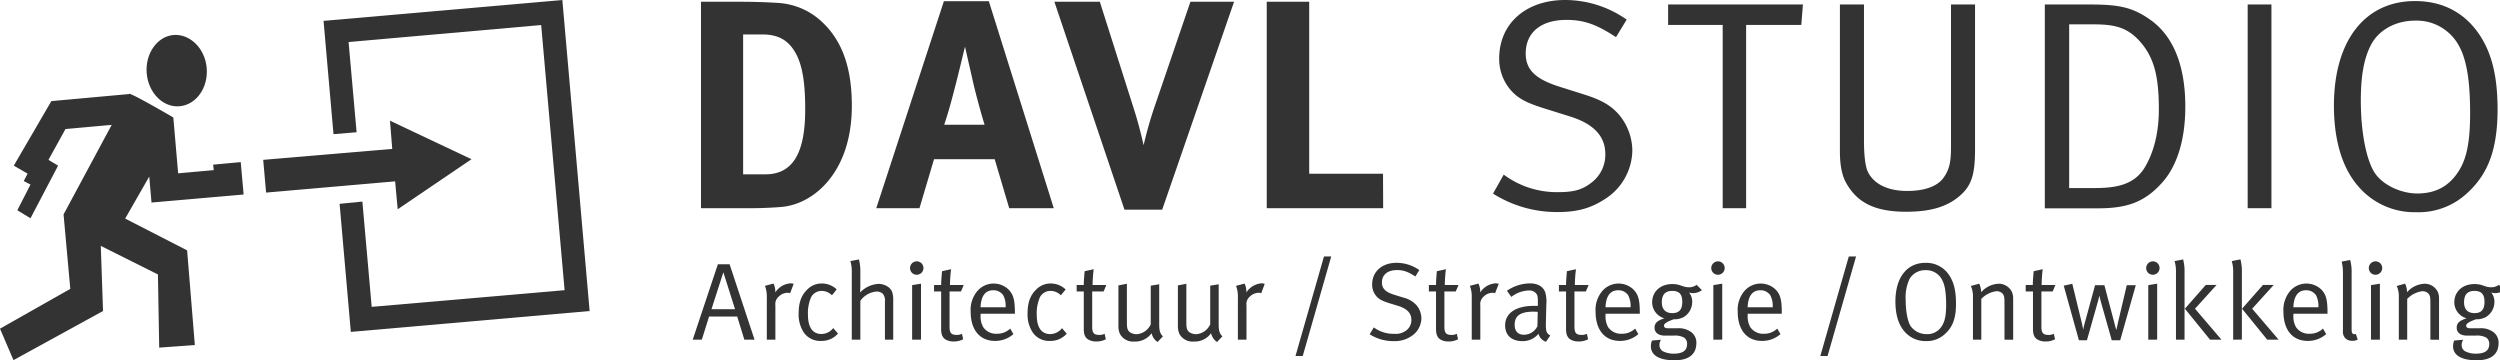 <svg xmlns="http://www.w3.org/2000/svg" viewBox="0 0 778.87 112.2"><path d="M56 33.1c5.2-.5 8.9-5.8 8.4-11.9s-5.2-10.7-10.3-10.3-8.9 5.8-8.4 11.9S50.8 33.6 56 33.1zm127.7 63.8l-74.4 6.5-3.5-39.9 7.1-.7 2.9 32.8 60.1-5.2-7.3-82.6-60 5.3 2.5 28.1-7.2.6-3.1-35.3L175.2 0l8.5 96.9z" fill="#333"/><path fill="#333" d="M146.9 49.6l-25.4-12 .7 8.8L82 49.8l.9 10.2 40.2-3.5.8 8.7 23-15.6zm-71.9.9l-8.6.8.2 1.7-11.1 1L54 36.6s-14.2-8.3-13.8-7.3L16 31.5 4.3 51.6l4.3 2.5-1.2 2.3 2.1 1.1-4.1 8L9.5 68l8.6-16.4-3-1.8 5.3-9.6 14.4-1.3-15 27.9L21.9 90 0 102.4l4.2 9.8 27.9-15.3-.7-20.3 17.8 8.9.4 22.8 11.1-.8L58.3 78 39 68.1 46.5 55l.7 8.1 28.7-2.5zm183.91 4.74c-3.89 5.27-9.62 8.79-15.64 9.25-2.4.18-5.46.37-9.25.37h-15.63V.55h13c3.7 0 8.6.19 11.19.37a21.86 21.86 0 0 1 14.02 6.39c5.92 5.83 8.79 14.06 8.79 25.63 0 8.79-2.13 16.47-6.48 22.3zM247.62 16.1c-2.13-3.52-5.09-5.37-10.17-5.37h-5.93v43.58h6.94c8.51 0 12.4-6.57 12.4-20.17 0-7.49-.65-13.79-3.24-18.04zm66.8 48.76l-4.53-15.27H291l-4.54 15.27H273L294.07.37h14l20.23 64.49zm-11.19-38.95l-2.59-11.38c-.37 1.48-1.94 8.14-3.05 12.39-1.21 4.63-2 7.68-3.43 11.94h12.59c-.47-1.39-2.5-8.51-3.52-12.95zm58.85 39.41h-11.75L328.49.55h14.16l10.64 33.5c.92 2.87 1.94 6.47 3 11.19A122 122 0 0 1 360 32.38L370.87.55h13.6zm68.84-.46h-36.27V.55h13.23v53.58h23zm68.83-2.68c-4.16 2.68-8.41 3.88-14.24 3.88a37.18 37.18 0 0 1-20.36-5.74l3.33-5.92a27.68 27.68 0 0 0 17 5.46c4.81 0 7.4-.74 10.08-2.77a10.88 10.88 0 0 0 4.57-9.09c0-5.65-3.71-9.53-11.39-11.84l-6.38-2c-5.74-1.75-8.79-3-11.29-5.64a14.79 14.79 0 0 1-4-10.36C467.09 7.4 475.33 0 487.63 0a33.41 33.41 0 0 1 19.16 6.11l-3.33 5.46c-6.11-4-10-5.37-15.45-5.37-8 0-12.68 4-12.68 10.45 0 5.09 3.05 8 10.55 10.37l7.31 2.31c5.64 1.76 8.6 3.42 11.19 6.38a17.63 17.63 0 0 1 4.17 11.2 18.23 18.23 0 0 1-8.8 15.27zm61.44-54.41H544v57.09h-7.3V7.77h-17V1.39h42zm49.32 53.29c-3.89 3.34-9 4.91-16.66 4.91-9.8 0-15.35-2.87-18.78-9.16-1.66-3.05-1.85-7.13-1.85-9.9V1.39h7.5v42.74c0 3.15.27 7.22 1.11 9.16 1.2 2.78 4.62 6.2 12.39 6.2 5.28 0 9.26-1.39 11.2-4 2.13-2.87 2.41-5.64 2.41-9.9V1.39h7.49v45.15c0 7.68-1.02 11.29-4.81 14.52zm63.1-4.16c-5.55 6.2-11.1 8-20 8h-16.55V1.39h12.68c9.72 0 14.16.46 20.36 4.9 7.21 5.18 10.73 14.53 10.73 26.93 0 11.1-2.96 18.96-7.22 23.68zm-6.48-43.48c-4.13-4.91-8.23-5.83-14.89-5.83h-7.59v51h7.59c6.57 0 12.67-.74 16.1-6.66 2.87-4.91 4.25-11.11 4.25-17.77 0-9.55-1.2-15.66-5.46-20.74zm33.13 51.44V1.39h7.4v63.47zM768.82 60a22.17 22.17 0 0 1-16.1 6.11 23 23 0 0 1-18-8.05c-5-5.73-7.59-14.34-7.59-25.16 0-20.18 9.62-32.57 25.26-32.57 11 0 16.93 5.83 20 10.36 4 5.92 5.73 13.32 5.73 23.5-.05 12.16-2.82 19.81-9.3 25.81zm-2.31-44.87a14.94 14.94 0 0 0-14.16-8.7c-5.92 0-11.19 2.87-13.6 7.41-2.22 4.16-3.24 9.62-3.24 17.48 0 9.53 1.58 17.86 4.07 22.12 2.41 4.07 8.33 6.84 13.51 6.84s9-1.85 11.84-5.46c3.15-4 4.63-9.06 4.63-19.52 0-9.39-.92-15.78-3.05-20.22zm-534.61 90.7l-2.23-7.22h-8.76l-2.26 7.22h-2.84l7.84-23.49h3.66l7.77 23.49zm-6.54-21l-3.7 11.5H229zm20.8 6.52a2.23 2.23 0 0 0-.75-.14 4.07 4.07 0 0 0-2.84 1.23 3.08 3.08 0 0 0-1 2.71v10.68h-2.67V92.68a9.35 9.35 0 0 0-.58-3.63l2.67-.71a5.89 5.89 0 0 1 .55 2.77 6.17 6.17 0 0 1 4.79-2.84 3 3 0 0 1 .93.17zm9.75 14.86a6.22 6.22 0 0 1-5.45-2.57 10.13 10.13 0 0 1-1.64-6.06c0-3.73 1.09-5.79 2.57-7.26a6.21 6.21 0 0 1 4.62-2 6.71 6.71 0 0 1 4.66 1.84L259.19 92a4.51 4.51 0 0 0-3.25-1.37 3.7 3.7 0 0 0-3.22 1.92 12.28 12.28 0 0 0-1 5.58c0 3.84 1.48 5.93 4.21 5.93a4.76 4.76 0 0 0 3.67-1.85l1.47 1.71a6.64 6.64 0 0 1-5.16 2.29zm19.79-.38V94.05a3.42 3.42 0 0 0-.66-2.53 2.81 2.81 0 0 0-2-.69 6.93 6.93 0 0 0-5 2.88v12.12h-2.67v-21a11.29 11.29 0 0 0-.44-3.49l2.67-.52a14.89 14.89 0 0 1 .44 4v4c0 1-.06 2.08-.1 2.32a8.69 8.69 0 0 1 5.69-2.7c2.05 0 3.9 1.13 4.38 2.7a7.85 7.85 0 0 1 .27 2.47v12.22zm9.91-20.23a2.07 2.07 0 0 1-2.09-2.06 2.1 2.1 0 0 1 2.09-2.12 2.09 2.09 0 0 1 0 4.18zm-1.44 20.23v-17l2.77-.45v17.43zm15.22-15.03h-3.56v11c0 1.88.51 2.54 2.19 2.54a3.41 3.41 0 0 0 1.68-.35l.38 1.71a6.3 6.3 0 0 1-3 .69 4.91 4.91 0 0 1-2.22-.48c-1.2-.58-1.65-1.68-1.65-3.39V90.8H291v-2h2.22c0-1.47.21-3.76.28-4.31l2.81-.62a44.55 44.55 0 0 0-.35 4.93h4.28zm6.12 6.95v.41a6.81 6.81 0 0 0 .79 3.73 4.82 4.82 0 0 0 4.25 2.09 5.87 5.87 0 0 0 4.18-1.61l1 1.72a8.55 8.55 0 0 1-5.75 2.12c-4.72 0-7.57-3.43-7.57-9.08a9.09 9.09 0 0 1 2.06-6.43 6.7 6.7 0 0 1 9.72-.52c1.47 1.51 2 3.12 2 7.2v.37zm7-5.82a3.63 3.63 0 0 0-3.08-1.5c-2.43 0-3.8 1.78-3.94 5.3h7.81a7.2 7.2 0 0 0-.77-3.8zm14.72 14.28a6.22 6.22 0 0 1-5.45-2.57 10.13 10.13 0 0 1-1.64-6.06c0-3.73 1.1-5.79 2.57-7.26a6.23 6.23 0 0 1 4.62-2 6.71 6.71 0 0 1 4.67 1.86L330.51 92a4.51 4.51 0 0 0-3.25-1.37 3.7 3.7 0 0 0-3.26 1.95 12.3 12.3 0 0 0-1 5.58c0 3.84 1.47 5.93 4.21 5.93a4.75 4.75 0 0 0 3.66-1.85l1.47 1.71a6.64 6.64 0 0 1-5.11 2.26zm16.6-15.41h-3.56v11c0 1.88.51 2.54 2.19 2.54a3.38 3.38 0 0 0 1.68-.35l.38 1.71a6.3 6.3 0 0 1-3 .69 4.91 4.91 0 0 1-2.22-.48c-1.2-.58-1.65-1.68-1.65-3.39V90.8h-2.22v-2h2.22c0-1.47.21-3.76.28-4.31l2.81-.62a44.55 44.55 0 0 0-.35 4.93h4.28zm16.8 15.75a4.4 4.4 0 0 1-1.85-2.74 6.31 6.31 0 0 1-5.41 2.6 4.66 4.66 0 0 1-4.48-2.43 6.06 6.06 0 0 1-.45-2.53V88.92l2.64-.52v12.26c0 1.61.24 2.33 1 2.88a3.84 3.84 0 0 0 2.08.58 5.21 5.21 0 0 0 4.35-3.08V89l2.64-.44v12.43c0 2.15.31 3 1.16 3.79zm18.53 0a4.4 4.4 0 0 1-1.85-2.74 6.31 6.31 0 0 1-5.41 2.6 4.66 4.66 0 0 1-4.48-2.43 6.06 6.06 0 0 1-.45-2.53V88.92l2.64-.52v12.26c0 1.61.24 2.33 1 2.88a3.84 3.84 0 0 0 2.08.58 5.21 5.21 0 0 0 4.35-3.08V89l2.64-.44v12.43c0 2.15.31 3 1.16 3.79zm13.77-15.2a2.23 2.23 0 0 0-.75-.14 4.09 4.09 0 0 0-2.84 1.23 3.08 3.08 0 0 0-1 2.71v10.68h-2.68V92.68a9.13 9.13 0 0 0-.58-3.63l2.67-.71a5.89 5.89 0 0 1 .55 2.77 6.17 6.17 0 0 1 4.8-2.84 3 3 0 0 1 .92.17zm12.94 19.55h-2.26l8.87-31h2.26zm33.66-6.06a9.12 9.12 0 0 1-5.28 1.44 13.77 13.77 0 0 1-7.53-2.13L428 102a10.21 10.21 0 0 0 6.3 2 5.46 5.46 0 0 0 3.74-1 4 4 0 0 0 1.67-3.35c0-2.09-1.37-3.53-4.21-4.38l-2.36-.72c-2.12-.65-3.25-1.13-4.18-2.09a5.47 5.47 0 0 1-1.47-3.83c0-4 3.05-6.75 7.6-6.75a12.35 12.35 0 0 1 7.09 2.26l-1.23 2c-2.26-1.47-3.7-2-5.72-2-2.95 0-4.69 1.48-4.69 3.87 0 1.89 1.13 3 3.9 3.84l2.71.85a8.08 8.08 0 0 1 4.14 2.37 6.49 6.49 0 0 1 1.54 4.14 6.75 6.75 0 0 1-3.3 5.63zm14-14.04H450v11c0 1.88.52 2.54 2.19 2.54a3.38 3.38 0 0 0 1.68-.35l.38 1.71a6.3 6.3 0 0 1-3 .69 4.91 4.91 0 0 1-2.22-.48c-1.2-.58-1.64-1.68-1.64-3.39V90.8h-2.23v-2h2.23c0-1.47.2-3.76.27-4.31l2.81-.62a44.55 44.55 0 0 0-.35 4.93h4.28zm12.25.55a2.23 2.23 0 0 0-.75-.14 4.09 4.09 0 0 0-2.84 1.23 3.08 3.08 0 0 0-1 2.71v10.68h-2.67V92.68a9 9 0 0 0-.59-3.63l2.67-.71a5.77 5.77 0 0 1 .55 2.77 6.17 6.17 0 0 1 4.85-2.84 2.91 2.91 0 0 1 .93.17zm15.87 15.13a3.5 3.5 0 0 1-2.33-2.5 6.35 6.35 0 0 1-4.93 2.3c-4.21 0-5.47-2.57-5.47-4.87 0-3.86 3.32-6.12 9-6.12h1.2v-1.2c0-1.5-.07-2.12-.54-2.67a2.8 2.8 0 0 0-2.3-.92 9.36 9.36 0 0 0-5.44 2l-1.34-1.92a12.81 12.81 0 0 1 7.16-2.29c2.36 0 4 .92 4.72 2.67a10.08 10.08 0 0 1 .38 3.76l-.14 5.62c-.07 2.77.1 3.49 1.37 4.17zm-3.9-9.38c-4.32 0-5.86 1.47-5.86 4.07 0 2 1 3.12 2.95 3.12a4.68 4.68 0 0 0 4.14-2.67l.1-4.45c-.34-.04-.96-.07-1.33-.07zm16.33-6.3h-3.56v11c0 1.88.52 2.54 2.19 2.54a3.38 3.38 0 0 0 1.68-.35l.38 1.71a6.3 6.3 0 0 1-3 .69 4.91 4.91 0 0 1-2.22-.48c-1.2-.58-1.65-1.68-1.65-3.39V90.8h-2.22v-2h2.22c0-1.47.21-3.76.28-4.31l2.81-.62a44.55 44.55 0 0 0-.35 4.93h4.28zm6.13 6.95v.41a6.82 6.82 0 0 0 .78 3.73 4.82 4.82 0 0 0 4.25 2.09 5.87 5.87 0 0 0 4.18-1.61l1 1.72a8.55 8.55 0 0 1-5.75 2.12c-4.72 0-7.57-3.43-7.57-9.08a9.09 9.09 0 0 1 2.06-6.43 6.7 6.7 0 0 1 9.72-.52c1.47 1.51 2 3.12 2 7.2v.37zm7-5.82a3.63 3.63 0 0 0-3.08-1.5c-2.43 0-3.8 1.78-3.93 5.3h7.8a7.2 7.2 0 0 0-.78-3.8zm20.15-.61a2.9 2.9 0 0 1-1.16-.21 4.53 4.53 0 0 1 1 2.91 5.51 5.51 0 0 1-2.53 4.69 5.82 5.82 0 0 1-3.18.75c-2.3.82-3.08 1.41-3.08 2s.51.82 1.36.82h2.74a6.5 6.5 0 0 1 4.11 1 4.06 4.06 0 0 1 1.88 3.59c0 3.7-2.63 5.38-6.77 5.38-5.35 0-7.4-1.92-7.4-4.35a5.06 5.06 0 0 1 .34-1.81l2.81-.24a3.11 3.11 0 0 0-.48 1.54 2.24 2.24 0 0 0 1 2 7.19 7.19 0 0 0 3.46.79c2.64 0 4.15-.86 4.15-3a2.31 2.31 0 0 0-.93-2 6 6 0 0 0-3.35-.62h-2.64c-2 0-3.22-.93-3.22-2.47 0-1.37.75-2.19 3.08-2.91a5.23 5.23 0 0 1-3.83-4.93c0-3.42 2.57-5.75 6.3-5.75 2.6 0 3.11 1 5.2 1a3.86 3.86 0 0 0 2.36-.76l1.65 1.65a4.59 4.59 0 0 1-2.87.93zm-6.4-.69c-2.12 0-3.22 1.16-3.22 3.53 0 2.19 1.13 3.39 3.29 3.39s3.08-1.2 3.08-3.5-.89-3.42-3.11-3.42zm14.27-5.03a2.07 2.07 0 0 1-2.09-2.06 2.1 2.1 0 0 1 2.09-2.12 2.09 2.09 0 1 1 0 4.18zm-1.44 20.23v-17l2.77-.45v17.43zm10.7-8.08v.41a6.81 6.81 0 0 0 .79 3.73 4.82 4.82 0 0 0 4.25 2.09 5.83 5.83 0 0 0 4.17-1.61l1 1.72a8.55 8.55 0 0 1-5.75 2.12c-4.73 0-7.57-3.43-7.57-9.08a9.09 9.09 0 0 1 2.06-6.43 6.7 6.7 0 0 1 9.72-.52c1.47 1.51 1.95 3.12 1.95 7.2v.37zm7-5.82a3.63 3.63 0 0 0-3.08-1.5c-2.43 0-3.8 1.78-3.94 5.3h7.81a7.2 7.2 0 0 0-.77-3.8zm17.89 18.97h-2.26l8.87-31h2.26zM606 104a8.2 8.2 0 0 1-6 2.26 8.56 8.56 0 0 1-6.68-3c-1.85-2.13-2.81-5.31-2.81-9.31 0-7.47 3.56-12.06 9.35-12.06a8.48 8.48 0 0 1 7.4 3.84c1.47 2.19 2.12 4.93 2.12 8.69.06 4.58-.97 7.41-3.38 9.58zm-.85-16.61a5.53 5.53 0 0 0-5.24-3.22 5.62 5.62 0 0 0-5 2.74 13.5 13.5 0 0 0-1.2 6.47c0 3.53.58 6.61 1.51 8.19a6.13 6.13 0 0 0 5 2.53 5.23 5.23 0 0 0 4.39-2c1.16-1.47 1.71-3.36 1.71-7.22-.03-3.46-.32-5.83-1.16-7.47zm19.34 18.44V94.29c0-1.81-.14-2.26-.61-2.84a2.54 2.54 0 0 0-1.89-.72 7.84 7.84 0 0 0-4.72 2.4v12.7h-2.6V92.68a8.21 8.21 0 0 0-.65-3.59l2.6-.72a6.8 6.8 0 0 1 .61 2.67 7.65 7.65 0 0 1 5.38-2.64 4.52 4.52 0 0 1 4.17 2.5 4.87 4.87 0 0 1 .42 2v12.94zm15.03-15.03H636v11c0 1.88.51 2.54 2.19 2.54a3.41 3.41 0 0 0 1.68-.35l.37 1.71a6.23 6.23 0 0 1-3 .69 4.91 4.91 0 0 1-2.22-.48c-1.2-.58-1.65-1.68-1.65-3.39V90.8h-2.27v-2h2.22c0-1.47.21-3.76.28-4.31l2.8-.62a48.1 48.1 0 0 0-.34 4.93h4.28zm21.03 15.2h-2.64l-3.39-12c-.27-1-.44-1.75-.48-1.89H654c0 .24-.24 1.27-.38 1.75L650.18 106h-2.5l-4.73-17 2.67-.58 2.74 11.26c.34 1.4.58 2.6.62 2.84h.1c0-.24.27-1.37.58-2.46l3.05-11.2h2.91l3 11.33c.2.83.58 2.19.68 2.5h.07l.52-2.36 2.7-11.47h2.81zm10.17-20.4a2.07 2.07 0 0 1-2.08-2.06 2.1 2.1 0 0 1 2.08-2.12 2.09 2.09 0 0 1 0 4.18zm-1.43 20.23v-17l2.77-.45v17.43zm8.63 0v-21a11.29 11.29 0 0 0-.44-3.49l2.67-.52a14.89 14.89 0 0 1 .44 4v21zm10.62 0l-7.84-9.65 6.5-7.4h3.36l-6.71 7.4 8.25 9.65zm7.2 0v-21a10.81 10.81 0 0 0-.45-3.49l2.71-.54a14.25 14.25 0 0 1 .45 4v21zm10.61 0l-7.84-9.65 6.51-7.4h3.35l-6.71 7.4 8.25 9.65zm8.16-8.08v.41a6.72 6.72 0 0 0 .79 3.73 4.8 4.8 0 0 0 4.24 2.09 5.85 5.85 0 0 0 4.18-1.61l1 1.72a8.57 8.57 0 0 1-5.76 2.12c-4.72 0-7.56-3.43-7.56-9.08a9.13 9.13 0 0 1 2.05-6.43 6.72 6.72 0 0 1 9.73-.52c1.47 1.51 1.95 3.12 1.95 7.2v.37zm7-5.82a3.63 3.63 0 0 0-3.08-1.5c-2.43 0-3.8 1.78-3.94 5.3h7.81a7.4 7.4 0 0 0-.77-3.8zm11.25 14.24a2.85 2.85 0 0 1-2-.72 2.93 2.93 0 0 1-.82-2.43V85a13.66 13.66 0 0 0-.41-3.5l2.66-.51a14.11 14.11 0 0 1 .45 4v17.43c0 1.33.2 1.71 1 1.71a1.56 1.56 0 0 0 .34-.07l.55 1.75a3.36 3.36 0 0 1-1.77.36zm7.36-20.57a2.07 2.07 0 0 1-2.12-2.06 2.1 2.1 0 0 1 2.09-2.12 2.09 2.09 0 1 1 0 4.18zm-1.44 20.23v-17l2.77-.45v17.43zm18.5 0V94.29c0-1.81-.14-2.26-.62-2.84a2.5 2.5 0 0 0-1.88-.72 7.84 7.84 0 0 0-4.72 2.4v12.7h-2.61V92.68a8.05 8.05 0 0 0-.65-3.59l2.61-.72a6.8 6.8 0 0 1 .61 2.67 7.65 7.65 0 0 1 5.38-2.64 4.52 4.52 0 0 1 4.17 2.5 4.86 4.86 0 0 1 .41 2v12.94zm20.11-14.51a2.9 2.9 0 0 1-1.16-.21 4.54 4.54 0 0 1 1 2.91 5.52 5.52 0 0 1-2.54 4.69 5.82 5.82 0 0 1-3.18.75c-2.29.82-3.08 1.41-3.08 2s.51.82 1.37.82h2.73a6.5 6.5 0 0 1 4.11 1 4.07 4.07 0 0 1 1.89 3.59c0 3.7-2.64 5.38-6.78 5.38-5.34 0-7.4-1.92-7.4-4.35a5.29 5.29 0 0 1 .34-1.81l2.81-.24a3.11 3.11 0 0 0-.48 1.54 2.22 2.22 0 0 0 1 2 7.12 7.12 0 0 0 3.45.79c2.64 0 4.15-.86 4.15-3a2.31 2.31 0 0 0-.93-2 6 6 0 0 0-3.35-.62h-2.64c-2 0-3.22-.93-3.22-2.47 0-1.37.76-2.19 3.09-2.91a5.23 5.23 0 0 1-3.84-4.93c0-3.42 2.57-5.75 6.3-5.75 2.6 0 3.11 1 5.2 1a3.86 3.86 0 0 0 2.36-.76l1.65 1.65a4.59 4.59 0 0 1-2.85.93zm-6.4-.69c-2.12 0-3.22 1.16-3.22 3.53 0 2.19 1.13 3.39 3.29 3.39s3.08-1.2 3.08-3.5-.89-3.42-3.15-3.42z"/></svg>